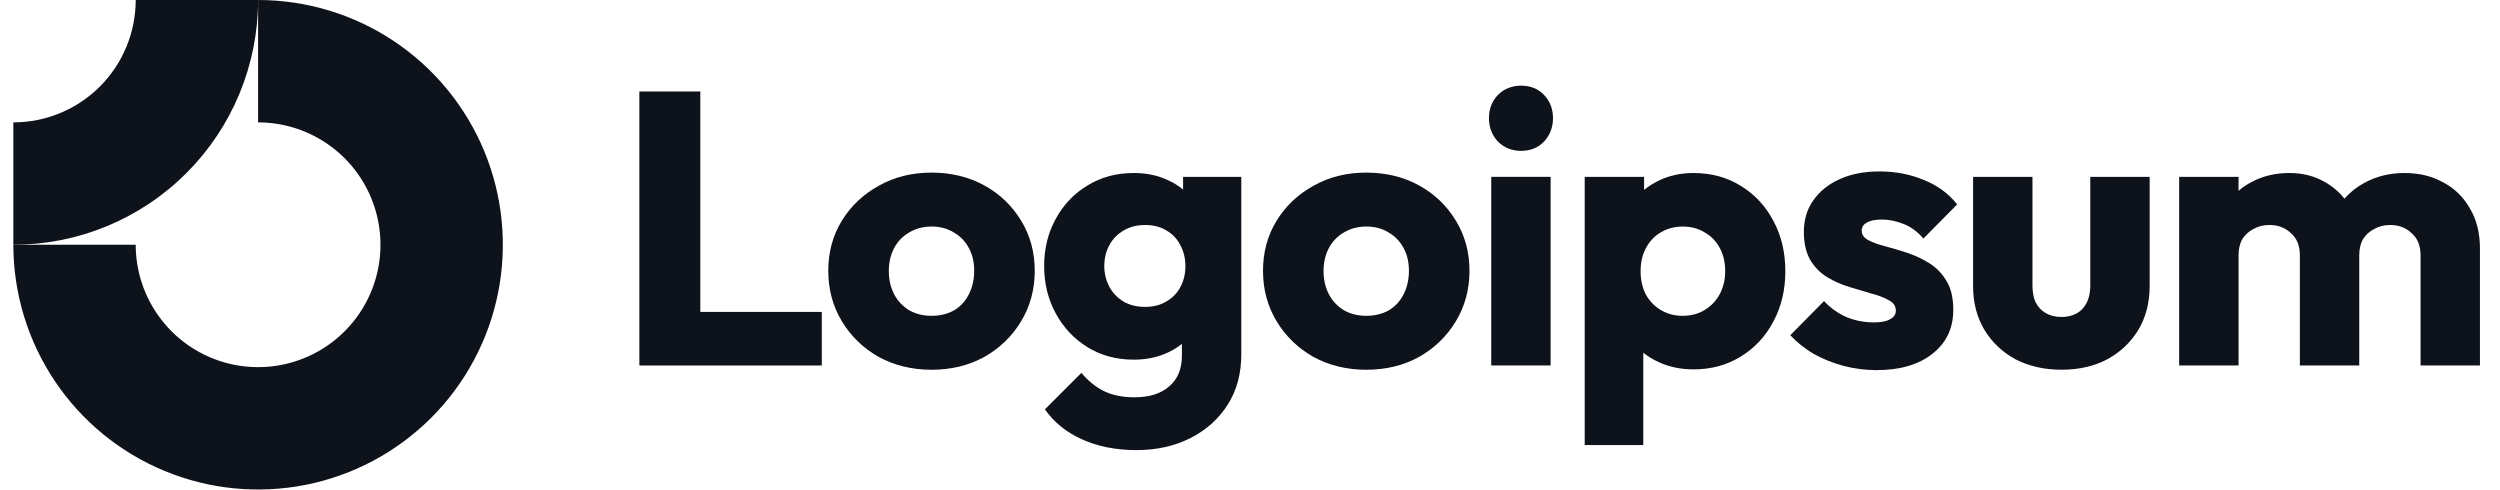 <svg width="143" height="28" viewBox="0 0 143 28" fill="none" xmlns="http://www.w3.org/2000/svg">
<g clip-path="url(#clip0_7423_6666)">
<path fill-rule="evenodd" clip-rule="evenodd" d="M18.652 8.18C17.501 7.411 16.148 7 14.763 7V0C17.532 0 20.239 0.821 22.541 2.359C24.843 3.898 26.638 6.084 27.698 8.642C28.757 11.201 29.034 14.015 28.494 16.731C27.954 19.447 26.621 21.942 24.663 23.899C22.705 25.857 20.21 27.191 17.494 27.731C14.779 28.271 11.964 27.994 9.406 26.934C6.847 25.875 4.661 24.08 3.123 21.778C1.584 19.476 0.763 16.769 0.763 14H7.763C7.763 15.384 8.174 16.738 8.943 17.889C9.712 19.04 10.805 19.937 12.084 20.467C13.364 20.997 14.771 21.136 16.129 20.866C17.487 20.595 18.734 19.929 19.713 18.95C20.692 17.971 21.359 16.724 21.629 15.366C21.899 14.008 21.76 12.6 21.23 11.321C20.701 10.042 19.803 8.949 18.652 8.18Z" fill="#0E121B"/>
<path fill-rule="evenodd" clip-rule="evenodd" d="M7.763 3.69945e-06C7.763 0.919 7.582 1.83 7.23 2.679C6.879 3.528 6.363 4.3 5.713 4.95C5.063 5.6 4.291 6.115 3.442 6.467C2.593 6.819 1.682 7 0.763 7L0.763 14C2.602 14 4.422 13.638 6.121 12.934C7.819 12.231 9.363 11.2 10.663 9.899C11.963 8.6 12.994 7.056 13.697 5.358C14.401 3.659 14.763 1.839 14.763 0L7.763 3.69945e-06Z" fill="#0E121B"/>
<path d="M88.695 10.116H85.299V20.904H88.695V10.116Z" fill="#0E121B"/>
<path d="M85.679 8.097C86.034 8.452 86.478 8.629 87.01 8.629C87.543 8.629 87.98 8.452 88.32 8.097C88.661 7.727 88.831 7.283 88.831 6.765C88.831 6.232 88.661 5.788 88.32 5.433C87.98 5.077 87.543 4.9 87.01 4.9C86.478 4.9 86.034 5.077 85.679 5.433C85.338 5.788 85.168 6.232 85.168 6.765C85.168 7.283 85.338 7.727 85.679 8.097Z" fill="#0E121B"/>
<path d="M36.572 20.906V5.233H40.058V17.842H47.006V20.906H36.572Z" fill="#0E121B"/>
<path fill-rule="evenodd" clip-rule="evenodd" d="M53.282 21.15C52.172 21.15 51.166 20.905 50.263 20.417C49.375 19.914 48.672 19.233 48.154 18.375C47.636 17.516 47.377 16.554 47.377 15.489C47.377 14.423 47.636 13.469 48.154 12.625C48.672 11.782 49.375 11.116 50.263 10.627C51.151 10.124 52.158 9.873 53.282 9.873C54.407 9.873 55.413 10.117 56.301 10.605C57.189 11.094 57.892 11.767 58.41 12.625C58.928 13.469 59.187 14.423 59.187 15.489C59.187 16.554 58.928 17.516 58.41 18.375C57.892 19.233 57.189 19.914 56.301 20.417C55.413 20.905 54.407 21.15 53.282 21.15ZM53.282 18.064C53.771 18.064 54.2 17.96 54.57 17.753C54.94 17.531 55.221 17.228 55.413 16.843C55.621 16.444 55.724 15.992 55.724 15.489C55.724 14.986 55.621 14.549 55.413 14.179C55.206 13.794 54.918 13.498 54.548 13.291C54.192 13.069 53.771 12.958 53.282 12.958C52.809 12.958 52.387 13.069 52.017 13.291C51.647 13.498 51.358 13.794 51.151 14.179C50.944 14.564 50.84 15.008 50.84 15.511C50.84 15.999 50.944 16.444 51.151 16.843C51.358 17.228 51.647 17.531 52.017 17.753C52.387 17.96 52.809 18.064 53.282 18.064Z" fill="#0E121B"/>
<path fill-rule="evenodd" clip-rule="evenodd" d="M61.878 25.124C62.781 25.538 63.824 25.745 65.008 25.745C66.162 25.745 67.191 25.516 68.094 25.057C68.996 24.599 69.707 23.962 70.225 23.148C70.743 22.334 71.002 21.372 71.002 20.262V10.117H67.672V10.842C67.424 10.634 67.143 10.459 66.828 10.317C66.251 10.036 65.592 9.896 64.853 9.896C63.861 9.896 62.98 10.132 62.211 10.606C61.441 11.065 60.834 11.701 60.391 12.515C59.947 13.314 59.725 14.217 59.725 15.223C59.725 16.215 59.947 17.117 60.391 17.931C60.834 18.745 61.441 19.389 62.211 19.863C62.98 20.336 63.861 20.573 64.853 20.573C65.578 20.573 66.236 20.433 66.828 20.151C67.115 20.015 67.374 19.855 67.605 19.67V20.351C67.605 21.106 67.361 21.691 66.873 22.105C66.399 22.519 65.74 22.726 64.897 22.726C64.216 22.726 63.632 22.608 63.143 22.371C62.67 22.134 62.24 21.787 61.856 21.328L59.769 23.415C60.287 24.155 60.99 24.724 61.878 25.124ZM66.717 17.243C66.377 17.451 65.97 17.554 65.496 17.554C65.023 17.554 64.608 17.451 64.253 17.243C63.913 17.036 63.646 16.755 63.454 16.4C63.262 16.03 63.165 15.638 63.165 15.223C63.165 14.779 63.262 14.38 63.454 14.024C63.646 13.669 63.92 13.388 64.275 13.181C64.63 12.974 65.037 12.87 65.496 12.87C65.97 12.87 66.377 12.974 66.717 13.181C67.072 13.388 67.339 13.669 67.516 14.024C67.709 14.38 67.805 14.779 67.805 15.223C67.805 15.667 67.709 16.067 67.516 16.422C67.339 16.762 67.072 17.036 66.717 17.243Z" fill="#0E121B"/>
<path fill-rule="evenodd" clip-rule="evenodd" d="M78.149 21.15C77.039 21.15 76.032 20.905 75.13 20.417C74.242 19.914 73.539 19.233 73.021 18.375C72.503 17.516 72.244 16.554 72.244 15.489C72.244 14.423 72.503 13.469 73.021 12.625C73.539 11.782 74.242 11.116 75.13 10.627C76.018 10.124 77.024 9.873 78.149 9.873C79.273 9.873 80.28 10.117 81.168 10.605C82.056 11.094 82.759 11.767 83.277 12.625C83.795 13.469 84.054 14.423 84.054 15.489C84.054 16.554 83.795 17.516 83.277 18.375C82.759 19.233 82.056 19.914 81.168 20.417C80.28 20.905 79.273 21.15 78.149 21.15ZM78.149 18.064C78.637 18.064 79.066 17.96 79.436 17.753C79.806 17.531 80.087 17.228 80.28 16.843C80.487 16.444 80.591 15.992 80.591 15.489C80.591 14.986 80.487 14.549 80.28 14.179C80.073 13.794 79.784 13.498 79.414 13.291C79.059 13.069 78.637 12.958 78.149 12.958C77.675 12.958 77.253 13.069 76.883 13.291C76.513 13.498 76.225 13.794 76.018 14.179C75.81 14.564 75.707 15.008 75.707 15.511C75.707 15.999 75.81 16.444 76.018 16.843C76.225 17.228 76.513 17.531 76.883 17.753C77.253 17.96 77.675 18.064 78.149 18.064Z" fill="#0E121B"/>
<path fill-rule="evenodd" clip-rule="evenodd" d="M96.86 21.128C96.136 21.128 95.469 20.988 94.862 20.706C94.543 20.558 94.255 20.382 93.997 20.176V25.457H90.645V10.117H94.041V10.862C94.288 10.661 94.561 10.486 94.862 10.339C95.469 10.043 96.136 9.896 96.86 9.896C97.881 9.896 98.784 10.14 99.568 10.628C100.368 11.116 100.989 11.782 101.433 12.626C101.892 13.47 102.121 14.431 102.121 15.512C102.121 16.592 101.892 17.554 101.433 18.398C100.989 19.241 100.368 19.907 99.568 20.396C98.784 20.884 97.881 21.128 96.86 21.128ZM96.239 18.065C96.727 18.065 97.149 17.954 97.504 17.732C97.874 17.51 98.163 17.206 98.37 16.822C98.577 16.437 98.681 16 98.681 15.512C98.681 15.009 98.577 14.565 98.37 14.18C98.163 13.795 97.874 13.499 97.504 13.292C97.149 13.07 96.735 12.959 96.261 12.959C95.788 12.959 95.366 13.07 94.996 13.292C94.64 13.499 94.36 13.795 94.153 14.18C93.945 14.565 93.842 15.009 93.842 15.512C93.842 16 93.938 16.437 94.13 16.822C94.337 17.206 94.626 17.51 94.996 17.732C95.366 17.954 95.78 18.065 96.239 18.065Z" fill="#0E121B"/>
<path d="M105.446 20.927C106.067 21.09 106.696 21.171 107.332 21.171C108.679 21.171 109.744 20.861 110.529 20.239C111.328 19.618 111.727 18.781 111.727 17.731C111.727 17.05 111.602 16.502 111.35 16.088C111.099 15.659 110.773 15.318 110.374 15.067C109.974 14.815 109.552 14.615 109.108 14.467C108.664 14.319 108.242 14.194 107.843 14.09C107.443 13.986 107.118 13.868 106.866 13.735C106.615 13.602 106.489 13.424 106.489 13.202C106.489 12.995 106.585 12.839 106.777 12.736C106.969 12.617 107.258 12.558 107.643 12.558C108.043 12.558 108.449 12.64 108.864 12.803C109.293 12.965 109.678 13.246 110.018 13.646L111.949 11.693C111.461 11.071 110.825 10.605 110.04 10.294C109.271 9.968 108.428 9.806 107.51 9.806C106.637 9.806 105.875 9.954 105.224 10.25C104.572 10.546 104.069 10.953 103.714 11.47C103.359 11.974 103.181 12.573 103.181 13.269C103.181 13.92 103.307 14.46 103.558 14.889C103.81 15.303 104.136 15.629 104.535 15.866C104.935 16.103 105.357 16.288 105.8 16.421C106.244 16.554 106.666 16.68 107.066 16.798C107.465 16.902 107.791 17.028 108.043 17.176C108.309 17.309 108.442 17.509 108.442 17.775C108.442 17.982 108.331 18.145 108.109 18.263C107.902 18.382 107.599 18.441 107.199 18.441C106.622 18.441 106.089 18.337 105.601 18.13C105.112 17.908 104.69 17.605 104.335 17.22L102.404 19.174C102.774 19.573 103.218 19.928 103.736 20.239C104.269 20.535 104.839 20.764 105.446 20.927Z" fill="#0E121B"/>
<path d="M117.921 21.148C116.93 21.148 116.05 20.949 115.28 20.549C114.525 20.135 113.933 19.572 113.504 18.862C113.075 18.137 112.86 17.308 112.86 16.376V10.116H116.257V16.331C116.257 16.701 116.316 17.02 116.435 17.286C116.568 17.552 116.76 17.759 117.011 17.907C117.263 18.055 117.566 18.13 117.921 18.13C118.425 18.13 118.824 17.974 119.12 17.663C119.417 17.338 119.564 16.894 119.564 16.331V10.116H122.961V16.354C122.961 17.301 122.746 18.137 122.317 18.862C121.888 19.572 121.296 20.135 120.541 20.549C119.786 20.949 118.913 21.148 117.921 21.148Z" fill="#0E121B"/>
<path d="M128.045 10.117H124.648V20.906H128.045V14.602C128.045 14.232 128.119 13.921 128.266 13.669C128.43 13.418 128.644 13.225 128.91 13.092C129.177 12.944 129.48 12.87 129.82 12.87C130.309 12.87 130.716 13.026 131.041 13.336C131.382 13.632 131.552 14.054 131.552 14.602V20.906H134.949V14.602C134.949 14.232 135.023 13.921 135.171 13.669C135.334 13.418 135.548 13.225 135.815 13.092C136.081 12.944 136.384 12.87 136.725 12.87C137.213 12.87 137.62 13.026 137.945 13.336C138.286 13.632 138.456 14.054 138.456 14.602V20.906H141.853V14.224C141.853 13.322 141.66 12.552 141.275 11.916C140.905 11.264 140.395 10.769 139.744 10.428C139.107 10.073 138.374 9.896 137.546 9.896C136.702 9.896 135.94 10.081 135.259 10.45C134.817 10.686 134.431 10.99 134.1 11.363C133.791 10.973 133.416 10.654 132.973 10.406C132.381 10.066 131.708 9.896 130.953 9.896C130.154 9.896 129.436 10.066 128.8 10.406C128.523 10.548 128.271 10.717 128.045 10.915V10.117Z" fill="#0E121B"/>
</g>
<defs>
<clipPath id="clip0_7423_6666">
<rect width="141.4" height="28" fill="white" transform="translate(0.763)"/>
</clipPath>
</defs>
</svg>
